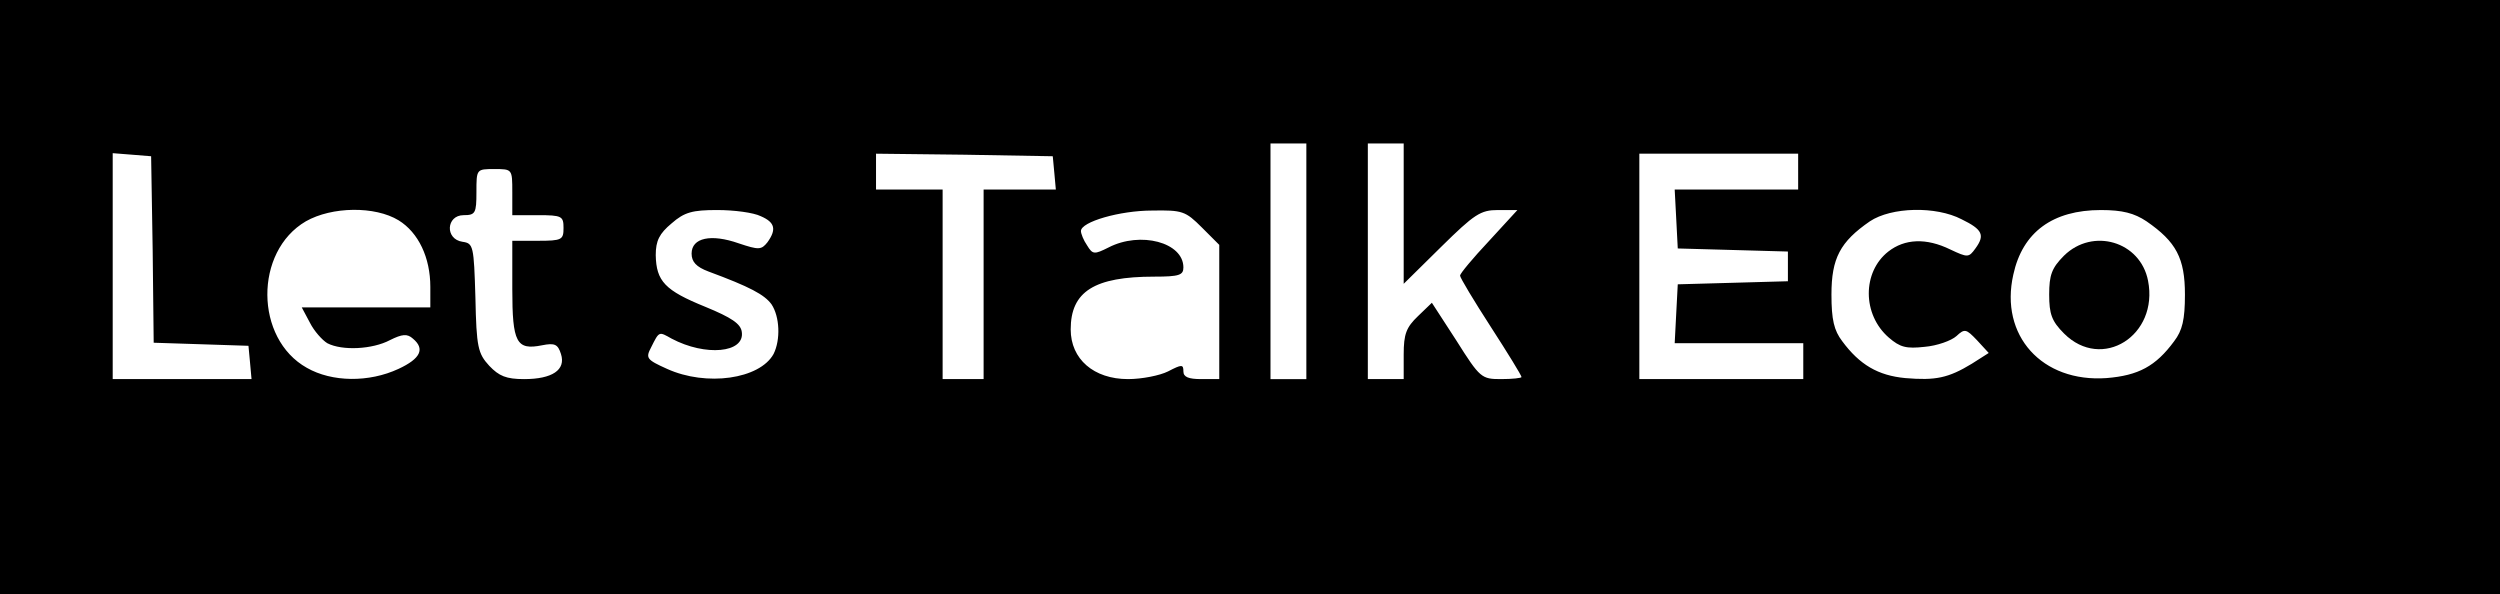 <?xml version="1.0" standalone="no"?>
<!DOCTYPE svg PUBLIC "-//W3C//DTD SVG 20010904//EN"
 "http://www.w3.org/TR/2001/REC-SVG-20010904/DTD/svg10.dtd">
<svg version="1.0" xmlns="http://www.w3.org/2000/svg"
 width="488pt" height="116pt" viewBox="0 0 488 116"
 preserveAspectRatio="xMidYMid meet">
<g transform="translate(0,116) scale(0.1,-0.1)"
fill="#000000" stroke="none">
<path d="M0 580 l0 -580 2440 0 2440 0 0 580 0 580 -2440 0 -2440 0 0 -580z
m2550 70 l0 -230 -35 0 -35 0 0 230 0 230 35 0 35 0 0 -230z m190 93 l0 -137
73 72 c65 64 77 72 111 72 l38 0 -56 -61 c-31 -33 -56 -63 -56 -67 0 -4 27
-49 60 -100 33 -51 60 -95 60 -98 0 -2 -18 -4 -40 -4 -38 0 -41 2 -87 75 l-48
74 -27 -26 c-23 -22 -28 -35 -28 -75 l0 -48 -35 0 -35 0 0 230 0 230 35 0 35
0 0 -137z m-2442 -70 l2 -182 93 -3 92 -3 3 -32 3 -33 -135 0 -136 0 0 221 0
220 38 -3 37 -3 3 -182z m1760 150 l3 -33 -70 0 -71 0 0 -185 0 -185 -40 0
-40 0 0 185 0 185 -65 0 -65 0 0 35 0 35 173 -2 172 -3 3 -32z m1452 2 l0 -35
-120 0 -121 0 3 -57 3 -58 108 -3 107 -3 0 -29 0 -29 -107 -3 -108 -3 -3 -57
-3 -58 126 0 125 0 0 -35 0 -35 -160 0 -160 0 0 220 0 220 155 0 155 0 0 -35z
m-2510 -40 l0 -45 50 0 c47 0 50 -2 50 -25 0 -23 -3 -25 -50 -25 l-50 0 0 -94
c0 -105 8 -120 58 -110 25 5 31 2 37 -17 10 -31 -17 -49 -72 -49 -35 0 -49 6
-68 26 -22 24 -25 36 -27 133 -3 101 -4 106 -25 109 -35 5 -32 52 2 52 23 0
25 4 25 45 0 45 0 45 35 45 35 0 35 0 35 -45z m-222 -55 c39 -24 62 -73 62
-130 l0 -40 -125 0 -126 0 16 -30 c8 -16 24 -34 34 -40 29 -15 88 -12 122 6
24 12 34 13 45 3 24 -20 15 -39 -28 -59 -58 -27 -130 -26 -179 2 -102 57 -103
227 -2 286 51 29 135 30 181 2z m707 8 c28 -12 31 -26 13 -51 -12 -15 -17 -15
-56 -2 -54 19 -92 11 -92 -20 0 -16 9 -26 33 -35 81 -30 109 -45 123 -64 16
-24 18 -69 4 -97 -27 -49 -131 -64 -208 -29 -40 18 -42 21 -31 42 16 32 15 31
40 17 66 -35 143 -28 137 13 -2 16 -20 28 -71 49 -79 32 -96 50 -97 101 0 28
7 42 31 62 25 22 41 26 89 26 33 0 71 -5 85 -12z m861 -22 l34 -34 0 -131 0
-131 -35 0 c-25 0 -35 4 -35 15 0 14 -3 14 -30 0 -16 -8 -51 -15 -78 -15 -67
0 -112 39 -112 97 0 74 46 103 163 103 49 0 57 3 57 18 0 49 -84 71 -146 39
-28 -14 -31 -14 -42 4 -7 10 -12 23 -12 28 0 18 76 40 139 40 59 1 65 -1 97
-33z m1483 16 c41 -20 46 -31 27 -57 -13 -18 -15 -18 -49 -2 -47 23 -89 21
-121 -4 -51 -40 -51 -123 1 -168 22 -19 34 -22 70 -18 24 2 52 12 62 21 16 15
19 14 40 -8 l23 -25 -33 -21 c-46 -28 -71 -33 -130 -28 -53 5 -89 26 -123 72
-16 21 -21 42 -21 91 0 71 17 103 75 143 42 28 129 30 179 4z m361 -4 c58 -40
75 -72 75 -143 0 -49 -5 -70 -21 -91 -36 -49 -70 -67 -132 -72 -126 -9 -209
83 -182 202 18 83 77 126 171 126 42 0 65 -6 89 -22z"/>
<path d="M4029 661 c-24 -24 -29 -38 -29 -76 0 -38 5 -52 29 -76 74 -74 185
-4 164 103 -15 77 -108 104 -164 49z"/>
</g>
</svg>
